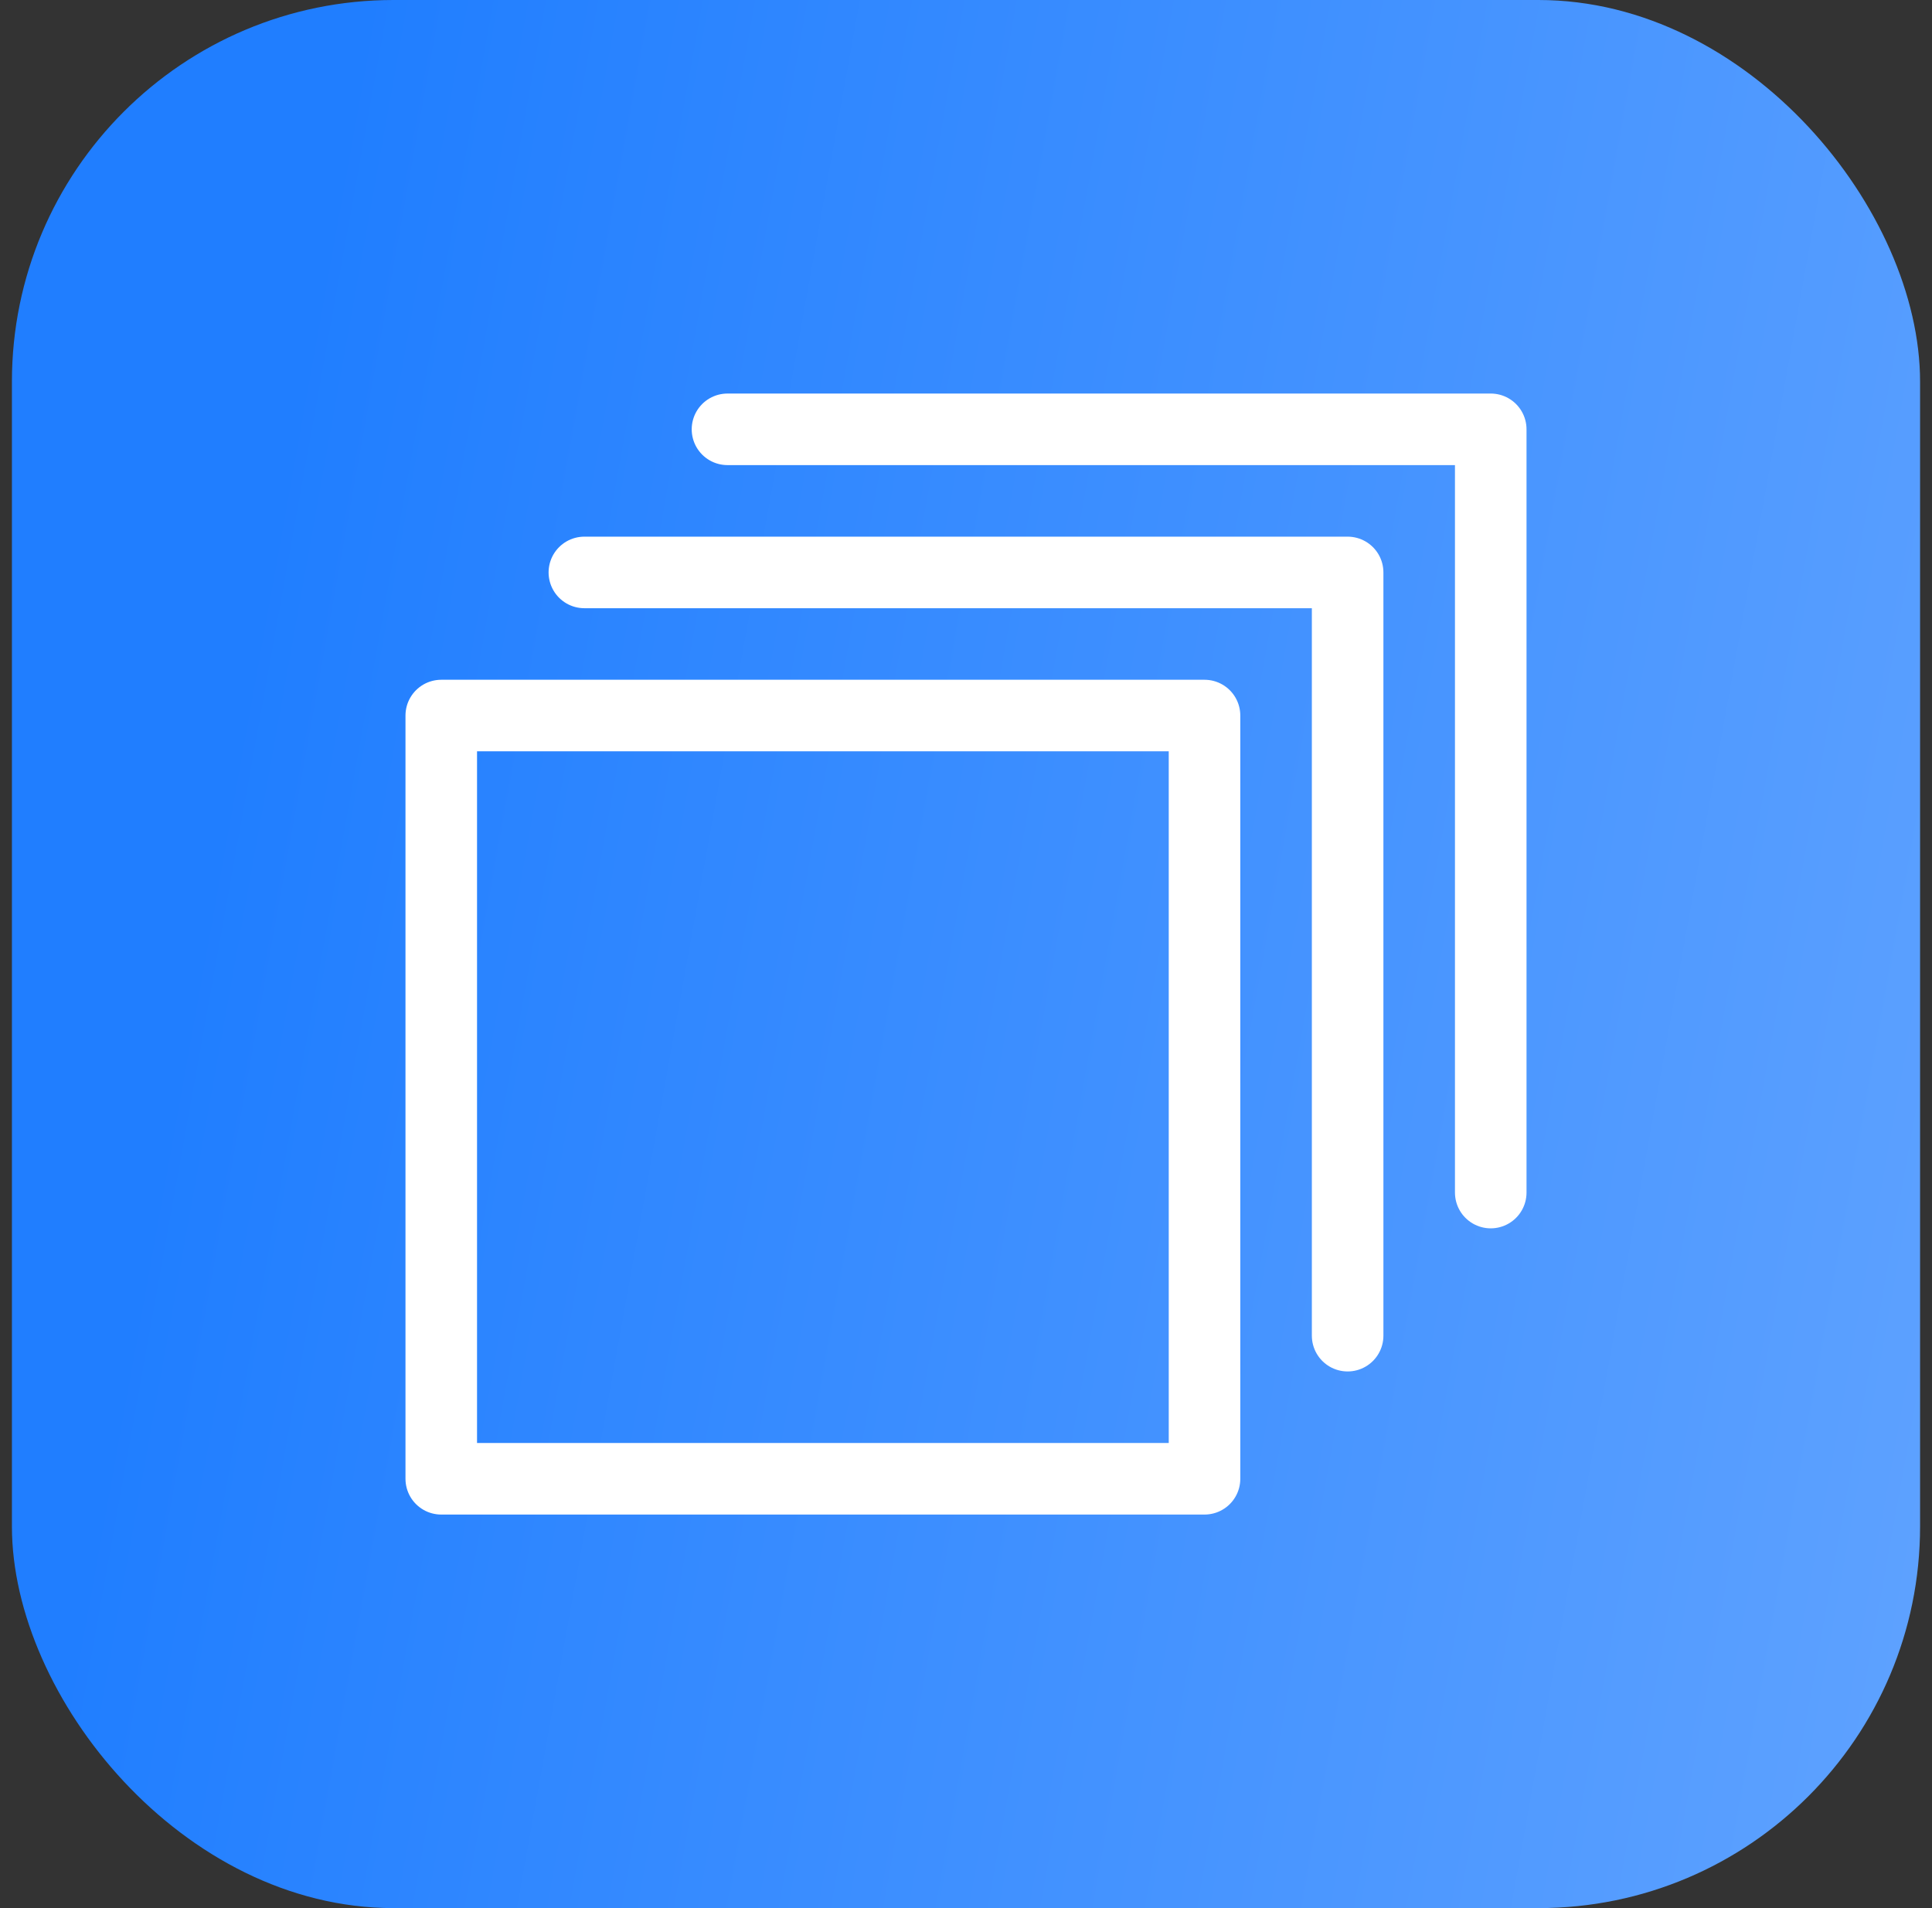 <svg width="81" height="80" viewBox="0 0 81 80" fill="none" xmlns="http://www.w3.org/2000/svg">
<rect x="0" y="0" width="81" height="80" fill="#333333" stroke="none"/>
<rect x="0.5" width="80" height="80" rx="16" fill="url(#paint0_linear_2273_2135)"/>
<path d="M50.5 30H18.5V62H50.5V30Z" stroke="white" stroke-width="3" stroke-linecap="round" stroke-linejoin="round"/>
<path d="M24.5 24H56.5V56" stroke="white" stroke-width="3" stroke-linecap="round" stroke-linejoin="round"/>
<path d="M30.5 18H62.5V50" stroke="white" stroke-width="3" stroke-linecap="round" stroke-linejoin="round"/>
<defs>
<linearGradient id="paint0_linear_2273_2135" x1="70.886" y1="153.91" x2="-9.84" y2="139.398" gradientUnits="userSpaceOnUse">
<stop stop-color="#62A4FF"/>
<stop offset="1" stop-color="#207EFF"/>
</linearGradient>
</defs>
</svg>
